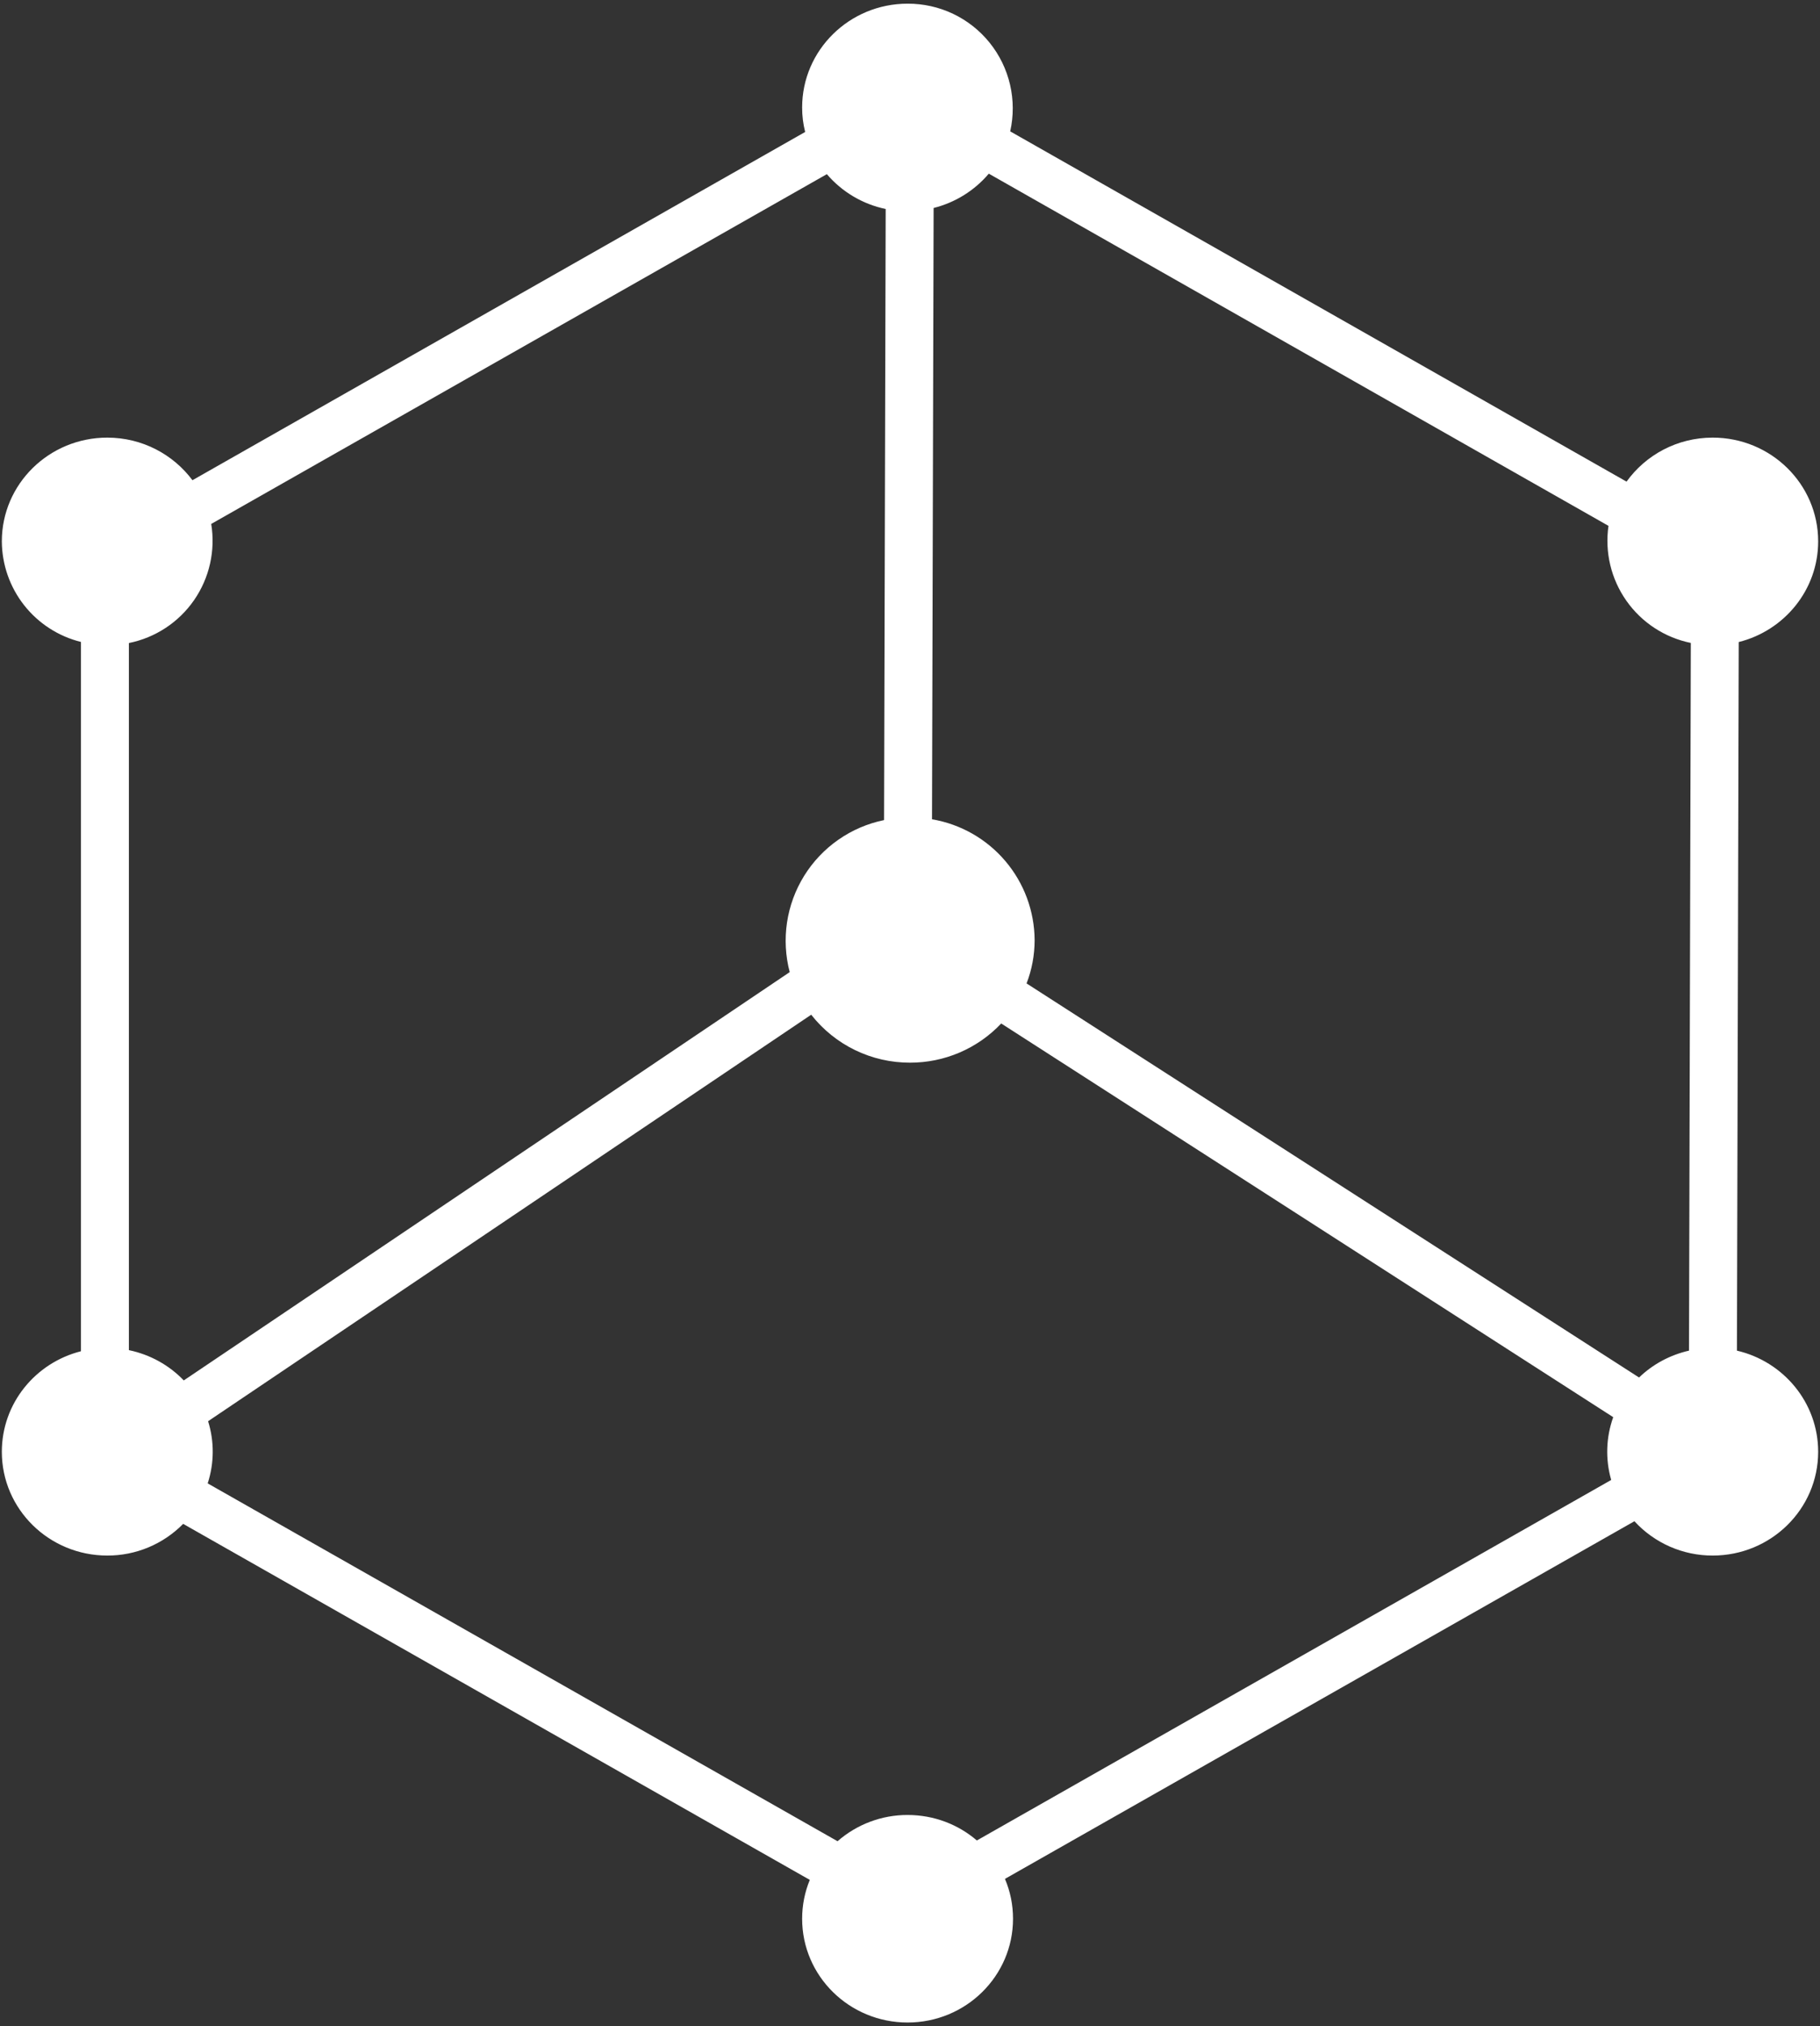<svg width="124" height="138" viewBox="0 0 124 138" fill="none" xmlns="http://www.w3.org/2000/svg">
<rect x="0" y="0" width="124" height="138" fill="#333333" stroke="none"/>
<path d="M68.469 127.967C68.827 128.806 69.019 129.72 69.019 130.683C69.019 134.588 65.802 137.75 61.835 137.75C57.868 137.75 54.651 134.588 54.651 130.683C54.651 129.748 54.836 128.854 55.173 128.036L12.479 103.788C11.805 104.474 11 105.018 10.112 105.389C9.225 105.76 8.272 105.949 7.309 105.946C3.342 105.946 0.125 102.784 0.125 98.879C0.125 95.579 2.414 92.815 5.515 92.031V43.721C3.983 43.342 2.621 42.462 1.645 41.222C0.669 39.982 0.134 38.452 0.125 36.873C0.125 32.968 3.342 29.806 7.309 29.806C9.688 29.806 11.799 30.947 13.112 32.707L54.857 8.988C54.718 8.442 54.649 7.881 54.651 7.318C54.651 3.413 57.875 0.25 61.835 0.25C62.907 0.245 63.968 0.481 64.936 0.942C65.904 1.403 66.756 2.076 67.428 2.912C68.1 3.748 68.575 4.725 68.817 5.77C69.059 6.815 69.063 7.901 68.827 8.947L110.819 32.803C112.126 30.988 114.264 29.806 116.691 29.806C120.658 29.806 123.875 32.968 123.875 36.873C123.875 40.173 121.572 42.951 118.464 43.728L118.341 91.99C121.51 92.726 123.875 95.531 123.875 98.879C123.875 102.784 120.658 105.946 116.691 105.946C115.688 105.949 114.695 105.742 113.777 105.34C112.858 104.937 112.034 104.348 111.356 103.609L68.469 127.967ZM66.551 125.354L109.774 100.797C109.37 99.392 109.418 97.896 109.912 96.521L68.215 69.708C67.416 70.553 66.452 71.226 65.383 71.685C64.314 72.143 63.163 72.379 62 72.376C60.704 72.379 59.424 72.087 58.257 71.521C57.091 70.955 56.069 70.13 55.269 69.11L14.178 96.796C14.608 98.176 14.599 99.656 14.15 101.031L57.064 125.403C58.384 124.247 60.08 123.611 61.835 123.615C63.643 123.615 65.293 124.268 66.551 125.348V125.354ZM67.369 11.828C66.392 12.982 65.076 13.799 63.609 14.165L63.499 55.8C65.445 56.13 67.213 57.135 68.491 58.639C69.77 60.142 70.478 62.049 70.491 64.023C70.491 65.061 70.298 66.064 69.941 66.979L111.672 93.819C112.6 92.925 113.769 92.286 115.075 91.99L115.199 43.789C113.422 43.427 111.852 42.4 110.809 40.917C109.766 39.434 109.329 37.609 109.589 35.815L67.369 11.828ZM56.335 11.862L14.391 35.684C14.688 37.499 14.27 39.36 13.224 40.873C12.177 42.386 10.584 43.434 8.781 43.796V91.956C10.238 92.258 11.531 92.987 12.521 94.018L53.805 66.209C53.514 65.106 53.452 63.955 53.621 62.827C53.791 61.699 54.188 60.617 54.79 59.648C55.392 58.679 56.185 57.843 57.121 57.191C58.056 56.538 59.116 56.084 60.233 55.855L60.343 14.234C58.781 13.909 57.371 13.075 56.335 11.862Z" fill="white"/>
</svg>
